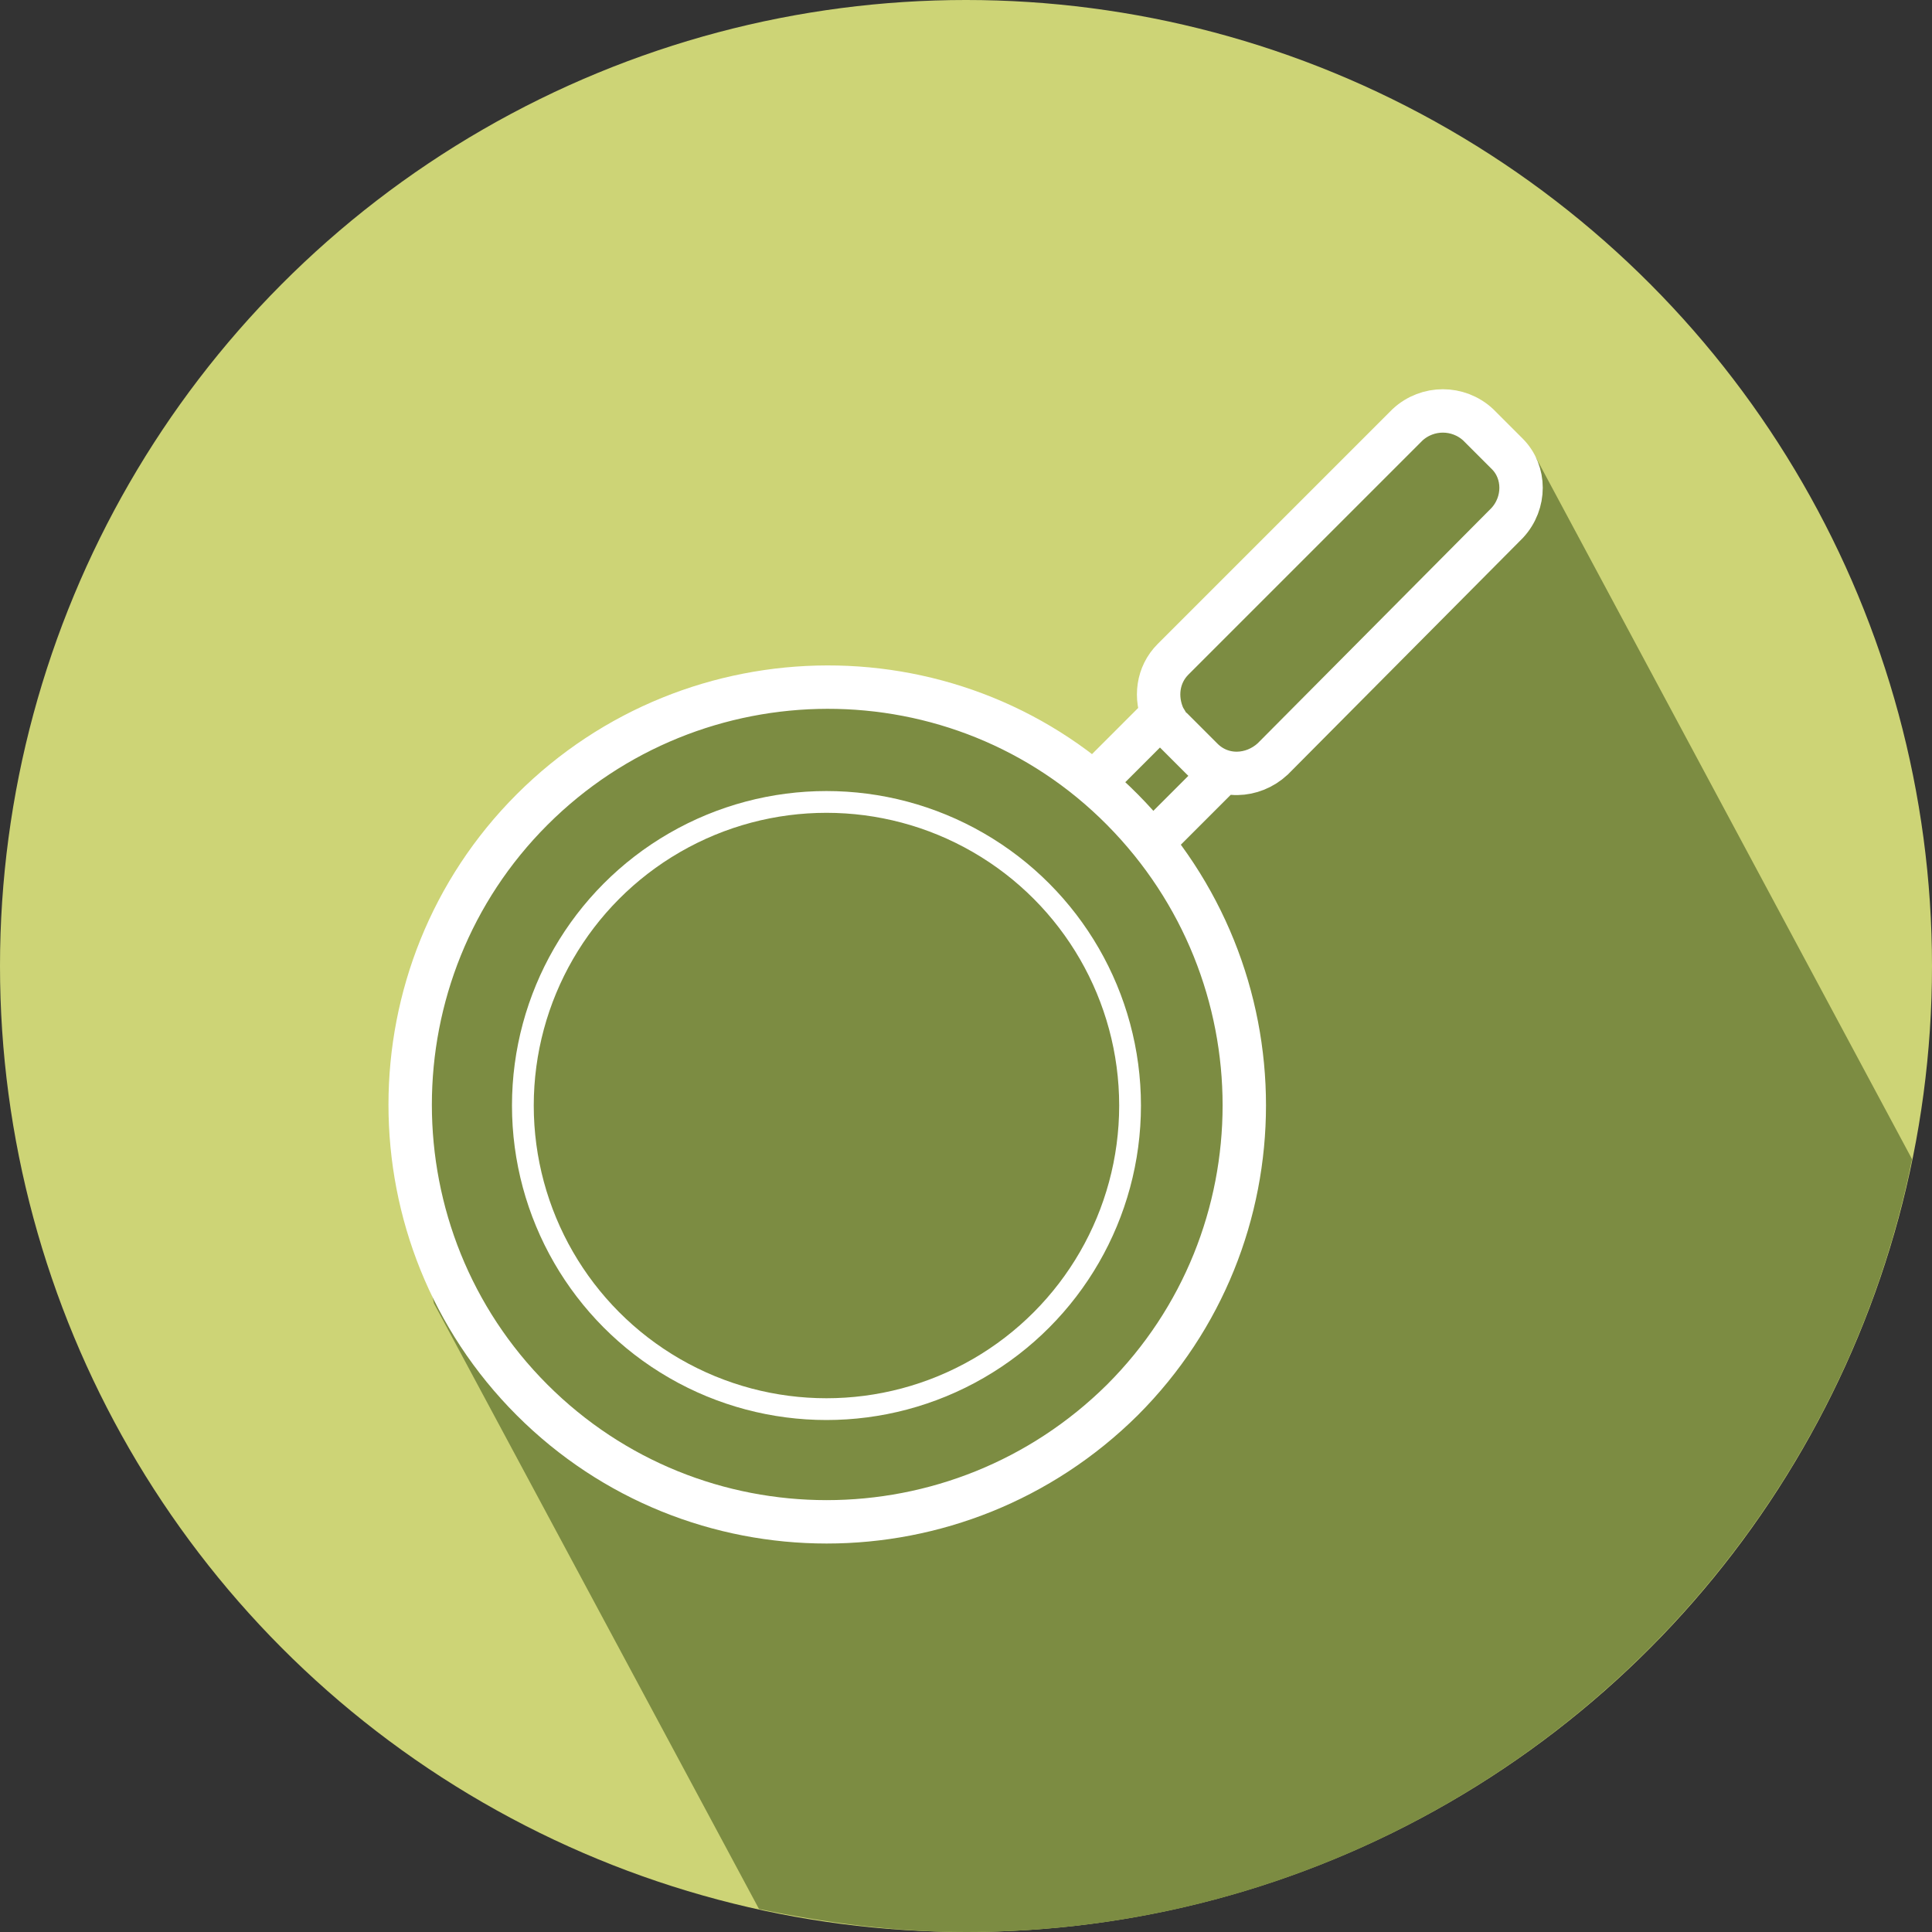 <svg xmlns="http://www.w3.org/2000/svg" viewBox="0 0 126 126">
  <rect x="0" y="0" width="126" height="126" fill="#333333" stroke="none"/>
  <circle fill="#CDD476" cx="63" cy="63" r="63"/>
  <path fill="#7C8C42" d="M124.7 75.6l-24.5-45.7-6.6-3.1-17.8 17.4-.6 3-3.8 3.8-15.8-6.2-17.7 4-8.7 11.9L26 74l2.3 11 21.2 39.5c4.3.9 8.9 1.5 13.5 1.5 30.5 0 55.9-21.7 61.7-50.4z"/>
  <path fill="none" stroke="#FFF" stroke-width="2.83" stroke-miterlimit="10" d="M73.2 91.3c10.6-10.6 10.6-27.8 0-38.5s-27.9-10.6-38.5 0-10.6 27.9 0 38.5 27.8 10.6 38.5 0z"/>
  <circle fill="none" stroke="#FFF" stroke-width="1.42" stroke-miterlimit="10" cx="53.9" cy="72.1" r="19.8"/>
  <path fill="none" stroke="#FFF" stroke-width="2.83" stroke-miterlimit="10" d="M78.4 49.5c1.3 1.3 3.3 1.2 4.6 0l15.3-15.4c1.2-1.3 1.2-3.3 0-4.5l-1.9-1.9c-1.3-1.2-3.3-1.2-4.6 0L76.5 43c-1 1-1.2 2.5-.6 3.8.2.3.3.6.6.8l1.9 1.9zM75.8 46.6L71.4 51M79.6 50.5l-4.4 4.4"/>
</svg>
